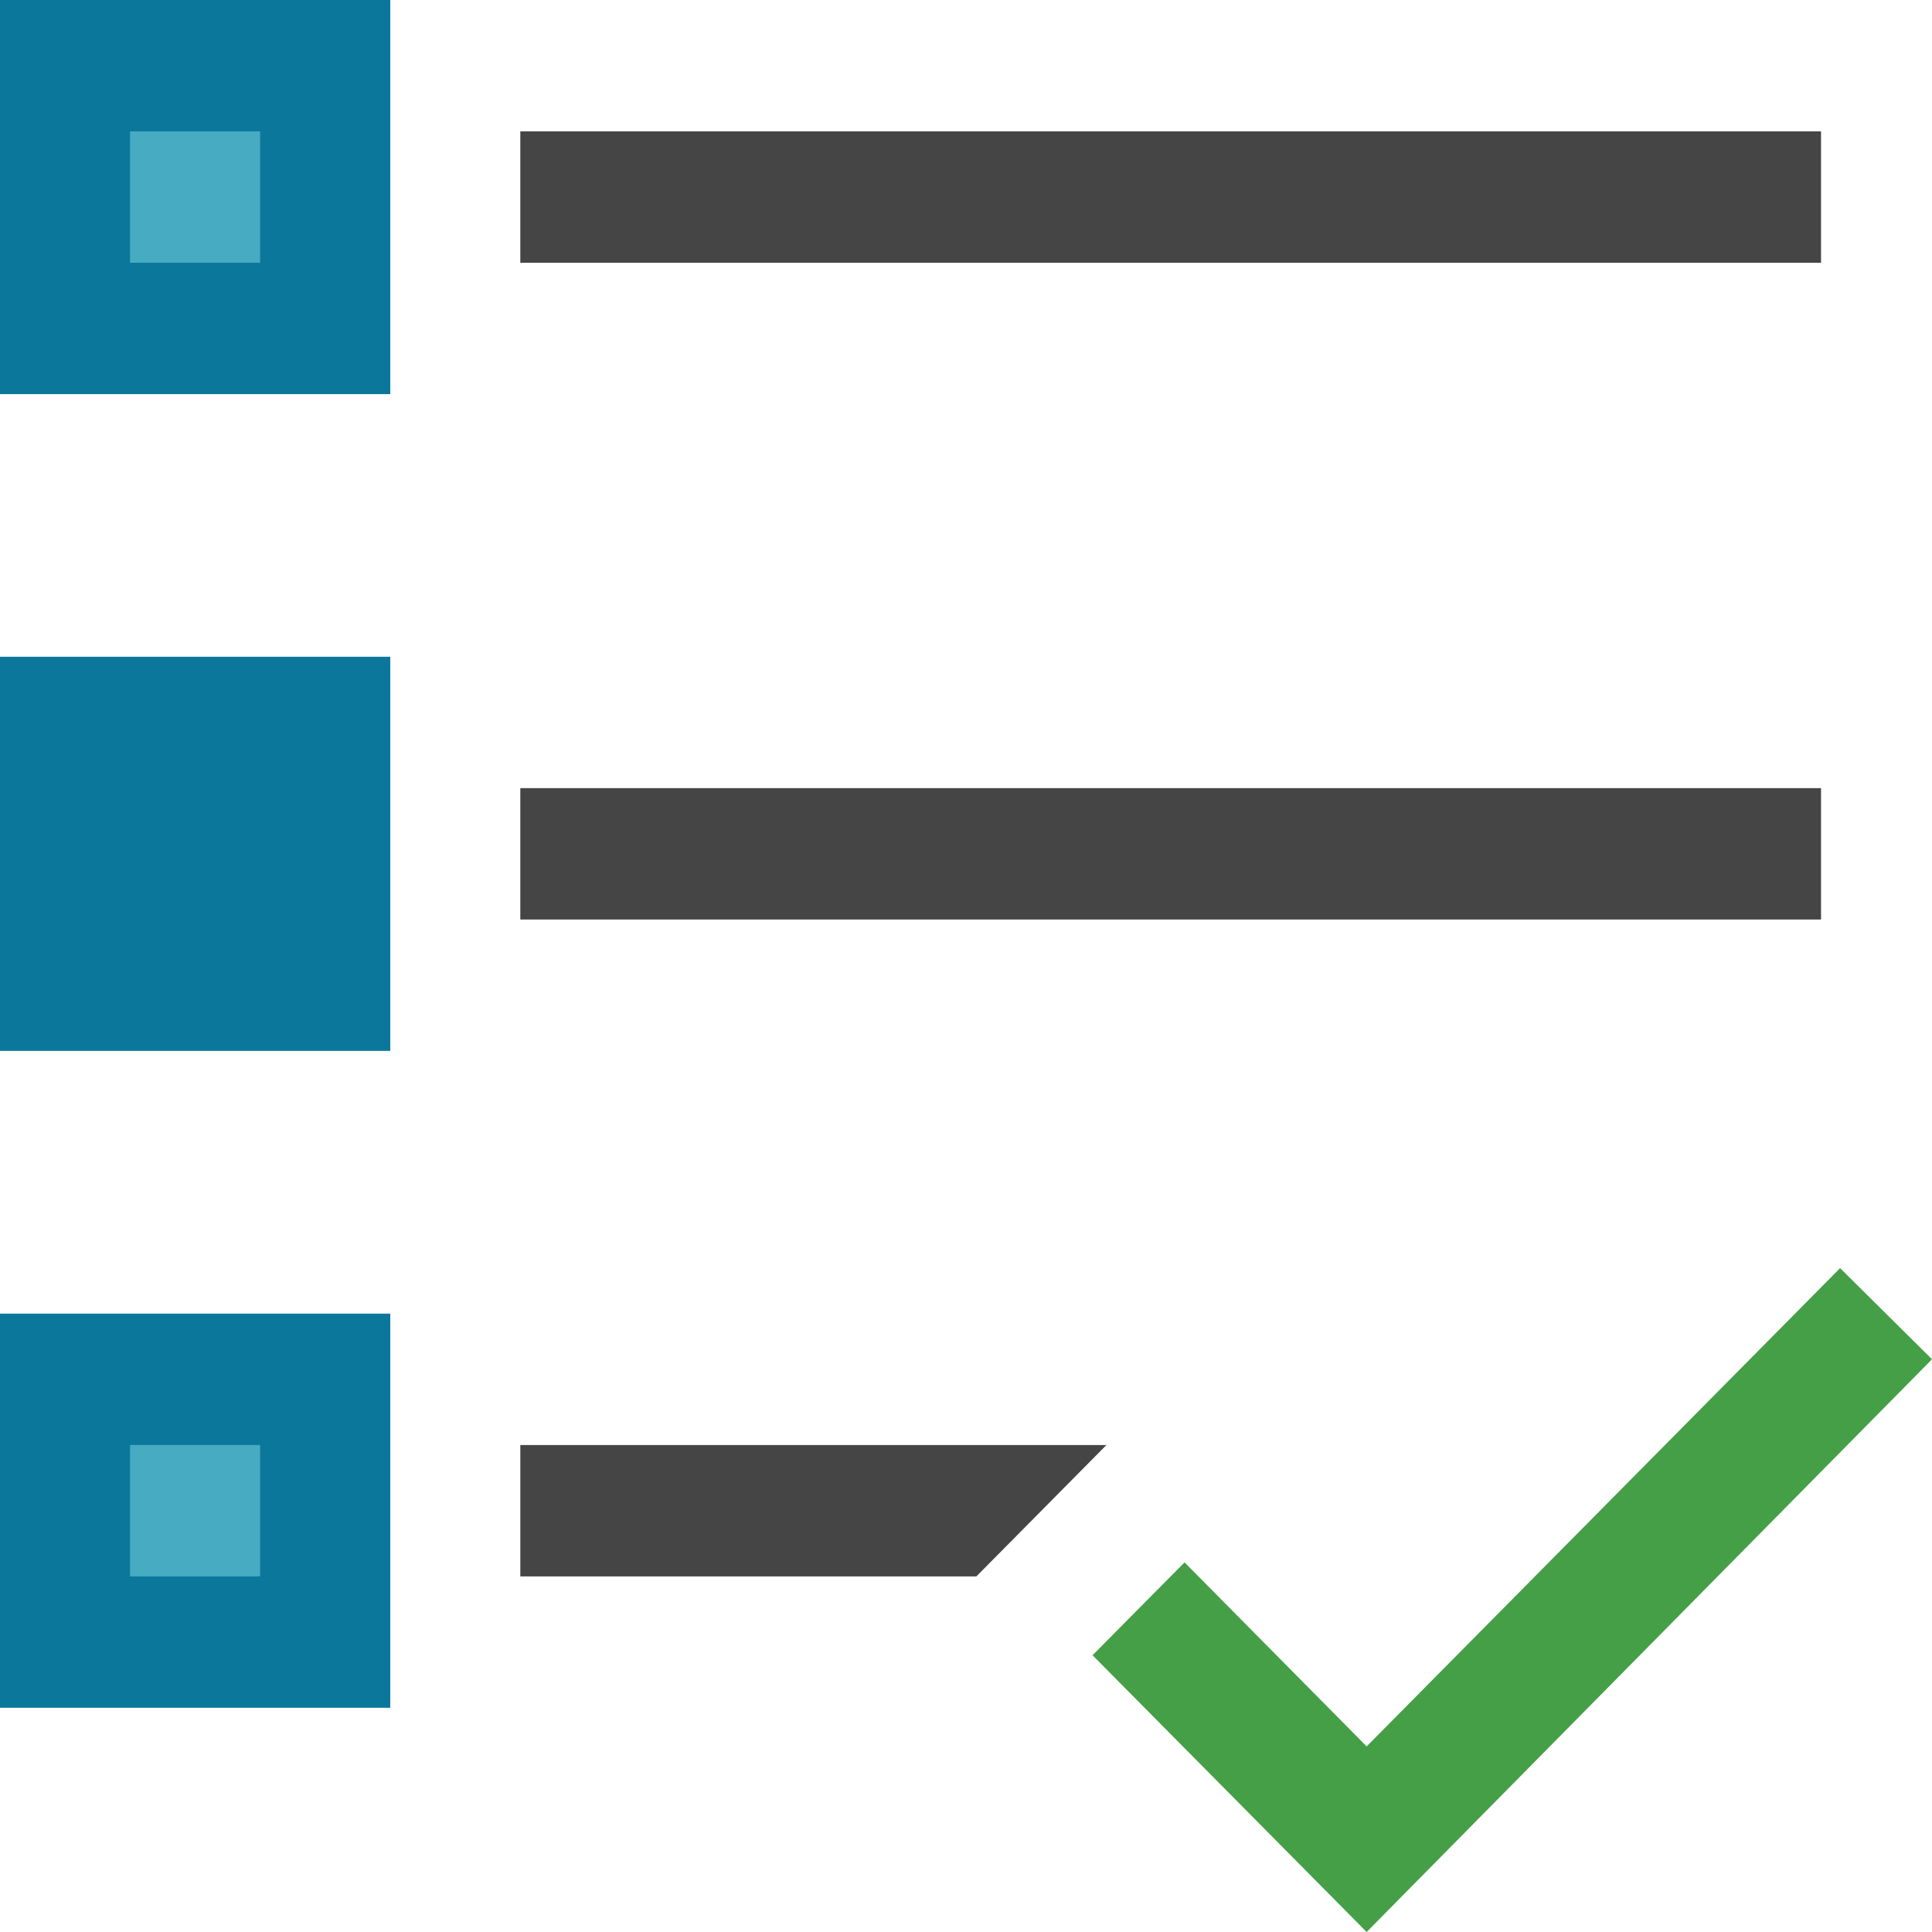 <svg width="16" height="16" viewBox="0 0 16 16" fill="none" xmlns="http://www.w3.org/2000/svg">
<path d="M3.232 0H0V3.264H3.232V0Z" fill="#0B789B"/>
<path d="M3.232 5.439H0V8.703H3.232V5.439Z" fill="#0B789B"/>
<path d="M3.232 10.879H0V14.143H3.232V10.879Z" fill="#0B789B"/>
<path d="M2.154 1.088H1.077V2.176H2.154V1.088Z" fill="#47ABC1"/>
<path d="M2.154 11.967H1.077V13.055H2.154V11.967Z" fill="#47ABC1"/>
<path d="M15.081 1.088H4.309V2.176H15.081V1.088Z" fill="#454546"/>
<path d="M15.081 6.527H4.309V7.615H15.081V6.527Z" fill="#454546"/>
<path d="M4.309 11.967H9.163L8.086 13.055H4.309V11.967Z" fill="#454546"/>
<path d="M15.239 10.502L16 11.257L11.318 16L9.048 13.708L9.81 12.939L11.318 14.463L15.239 10.502Z" fill="#449F46"/>
</svg>

